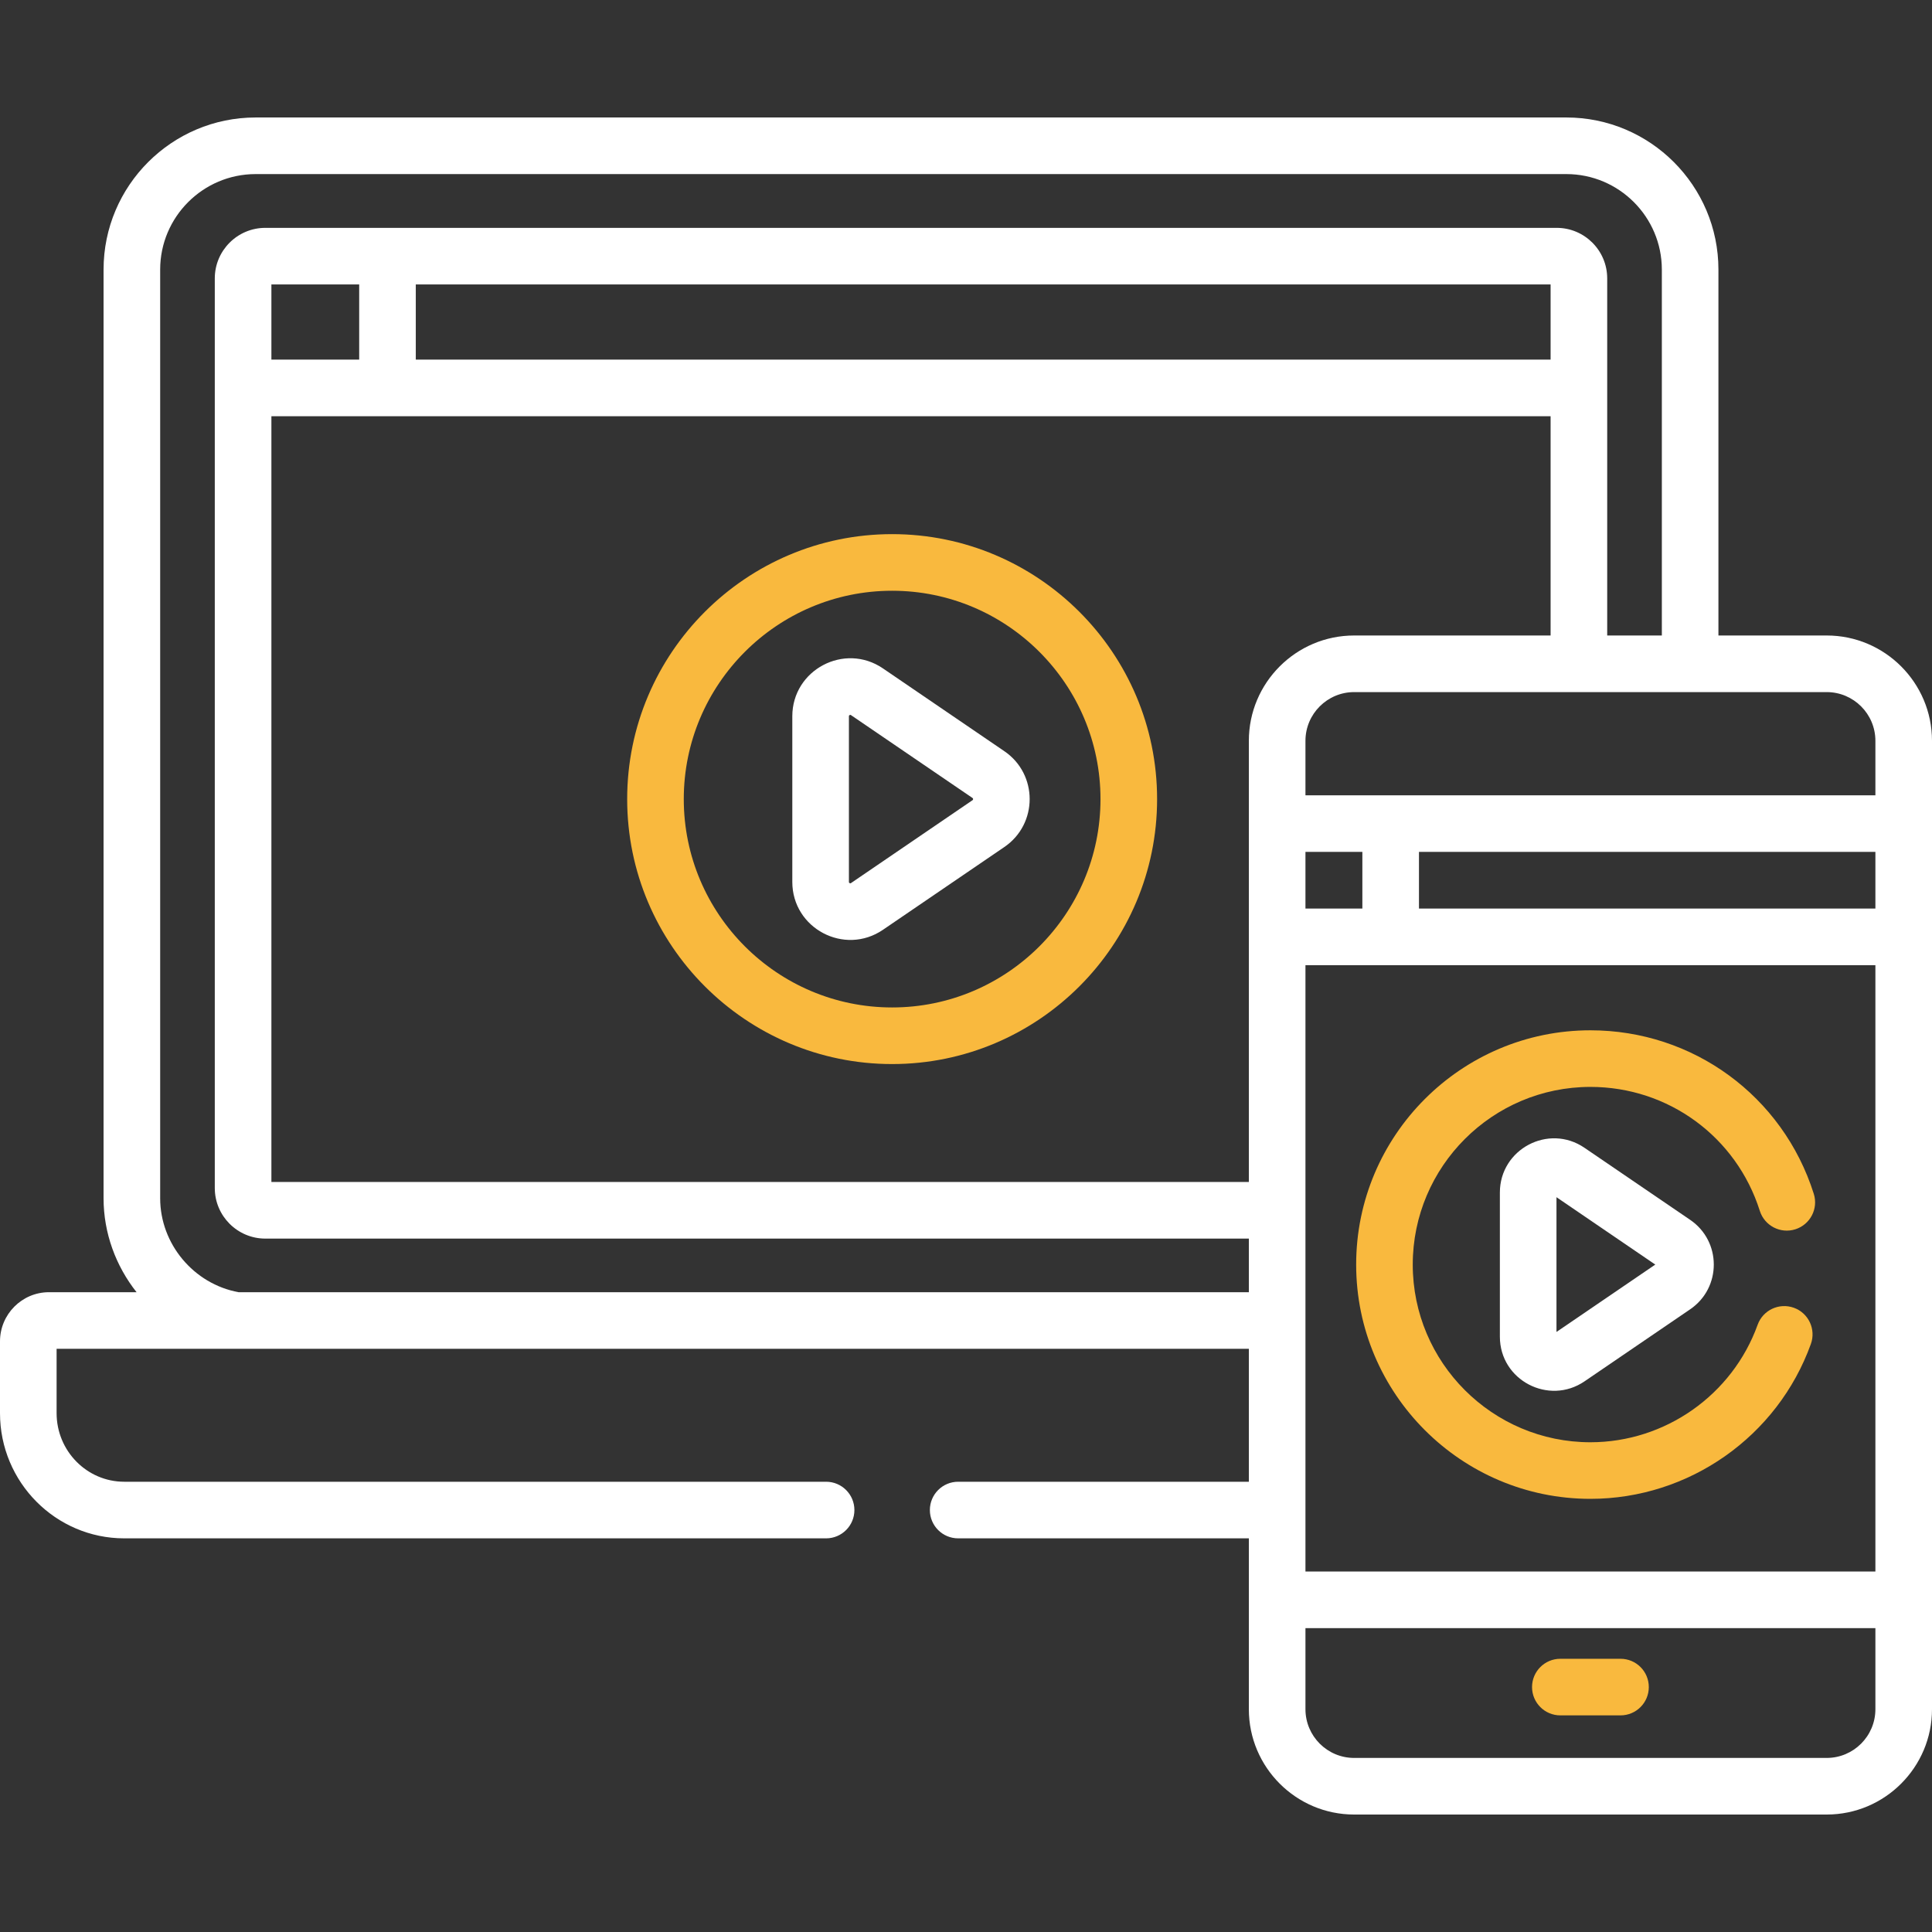 <svg width="114" height="114" viewBox="0 0 114 114" fill="none" xmlns="http://www.w3.org/2000/svg">
<rect x="0" y="0" width="114" height="114" fill="#333333" stroke="none"/>
<path d="M107.787 37.498H101.398V15.907C101.398 10.958 97.372 6.932 92.423 6.932H15.086C10.137 6.932 6.111 10.958 6.111 15.907V70.705C6.111 72.766 6.838 74.704 8.058 76.248H2.89C1.296 76.248 0 77.55 0 79.15V83.386C0 87.459 3.288 90.772 7.33 90.772H48.745C49.667 90.772 50.415 90.024 50.415 89.102C50.415 88.18 49.667 87.432 48.745 87.432H7.33C5.13 87.432 3.34 85.617 3.34 83.386V79.588H73.69V87.432H56.538C55.615 87.432 54.868 88.18 54.868 89.102C54.868 90.024 55.615 90.772 56.538 90.772H73.69V100.855C73.69 104.281 76.477 107.069 79.903 107.069H107.787C111.213 107.069 114 104.281 114 100.855C114 98.303 114 45.537 114 43.711C114 40.285 111.213 37.498 107.787 37.498ZM73.69 76.248H14.076C11.431 75.763 9.451 73.402 9.451 70.705V15.907C9.451 12.8 11.979 10.272 15.086 10.272H92.423C95.531 10.272 98.059 12.8 98.059 15.907V37.498H94.835C94.835 35.163 94.835 18.989 94.835 16.426C94.835 14.783 93.498 13.445 91.855 13.445C91.4 13.445 17.976 13.445 15.655 13.445C14.011 13.445 12.674 14.783 12.674 16.426V70.104C12.674 71.747 14.011 73.085 15.655 73.085H73.691V76.248H73.69ZM91.495 16.785V21.219H24.534V16.785H91.495ZM21.194 16.785V21.219H16.014V16.785H21.194ZM73.69 43.711V69.745H16.014V24.559H91.495V37.498H79.903C76.477 37.498 73.69 40.285 73.69 43.711ZM77.03 50.267H80.388V53.611H77.03V50.267ZM110.66 100.855C110.66 102.44 109.371 103.729 107.787 103.729H79.903C78.319 103.729 77.03 102.44 77.03 100.855V96.069H110.66V100.855ZM110.66 92.73H77.03C77.03 79.097 77.03 70.569 77.03 56.951H110.66V92.73ZM110.66 53.611H83.728V50.267H110.66V53.611ZM110.66 46.927C108.956 46.927 78.55 46.927 77.03 46.927V43.711C77.03 42.127 78.319 40.838 79.903 40.838H107.787C109.371 40.838 110.66 42.127 110.66 43.711V46.927H110.66Z" fill="white"/>
<path d="M92.07 101.218H95.62C96.543 101.218 97.29 100.47 97.29 99.548C97.29 98.625 96.543 97.878 95.62 97.878H92.07C91.148 97.878 90.4 98.625 90.4 99.548C90.4 100.47 91.148 101.218 92.07 101.218Z" fill="#F9B93E"/>
<path d="M59.264 44.326L52.099 39.44C49.831 37.893 46.751 39.52 46.751 42.266V52.038C46.751 54.783 49.83 56.411 52.099 54.864L59.264 49.978C61.254 48.621 61.254 45.682 59.264 44.326ZM57.383 47.218L50.217 52.105C50.195 52.119 50.177 52.132 50.134 52.109C50.091 52.087 50.091 52.064 50.091 52.038V42.266C50.091 42.24 50.091 42.217 50.134 42.194C50.151 42.185 50.164 42.182 50.175 42.182C50.192 42.182 50.204 42.19 50.217 42.199L57.383 47.085C57.398 47.096 57.418 47.109 57.418 47.152C57.418 47.194 57.398 47.208 57.383 47.218Z" fill="white"/>
<path d="M52.641 31.517C44.02 31.517 37.007 38.531 37.007 47.152C37.007 55.772 44.02 62.786 52.641 62.786C61.262 62.786 68.276 55.773 68.276 47.152C68.276 38.531 61.262 31.517 52.641 31.517ZM52.641 59.446C45.862 59.446 40.347 53.931 40.347 47.152C40.347 40.373 45.862 34.858 52.641 34.858C59.42 34.858 64.936 40.373 64.936 47.152C64.936 53.931 59.42 59.446 52.641 59.446Z" fill="#F9B93E"/>
<path d="M93.494 67.727C91.373 66.28 88.502 67.808 88.502 70.365V78.871C88.502 81.448 91.391 82.943 93.495 81.509L99.731 77.256C101.589 75.99 101.589 73.246 99.731 71.979L93.494 67.727ZM91.842 78.593V70.642L97.672 74.618L91.842 78.593Z" fill="white"/>
<path d="M93.845 88.441C99.656 88.441 104.884 84.769 106.853 79.303C107.165 78.435 106.716 77.478 105.848 77.166C104.98 76.854 104.023 77.303 103.711 78.171C102.217 82.316 98.252 85.102 93.845 85.102C88.064 85.102 83.361 80.398 83.361 74.618C83.361 68.837 88.064 64.134 93.845 64.134C98.437 64.134 102.454 67.073 103.84 71.448C104.119 72.328 105.058 72.815 105.936 72.536C106.816 72.257 107.303 71.319 107.024 70.44C105.197 64.671 99.9 60.794 93.845 60.794C86.223 60.794 80.022 66.996 80.022 74.618C80.022 82.24 86.223 88.441 93.845 88.441Z" fill="#F9B93E"/>
</svg>
